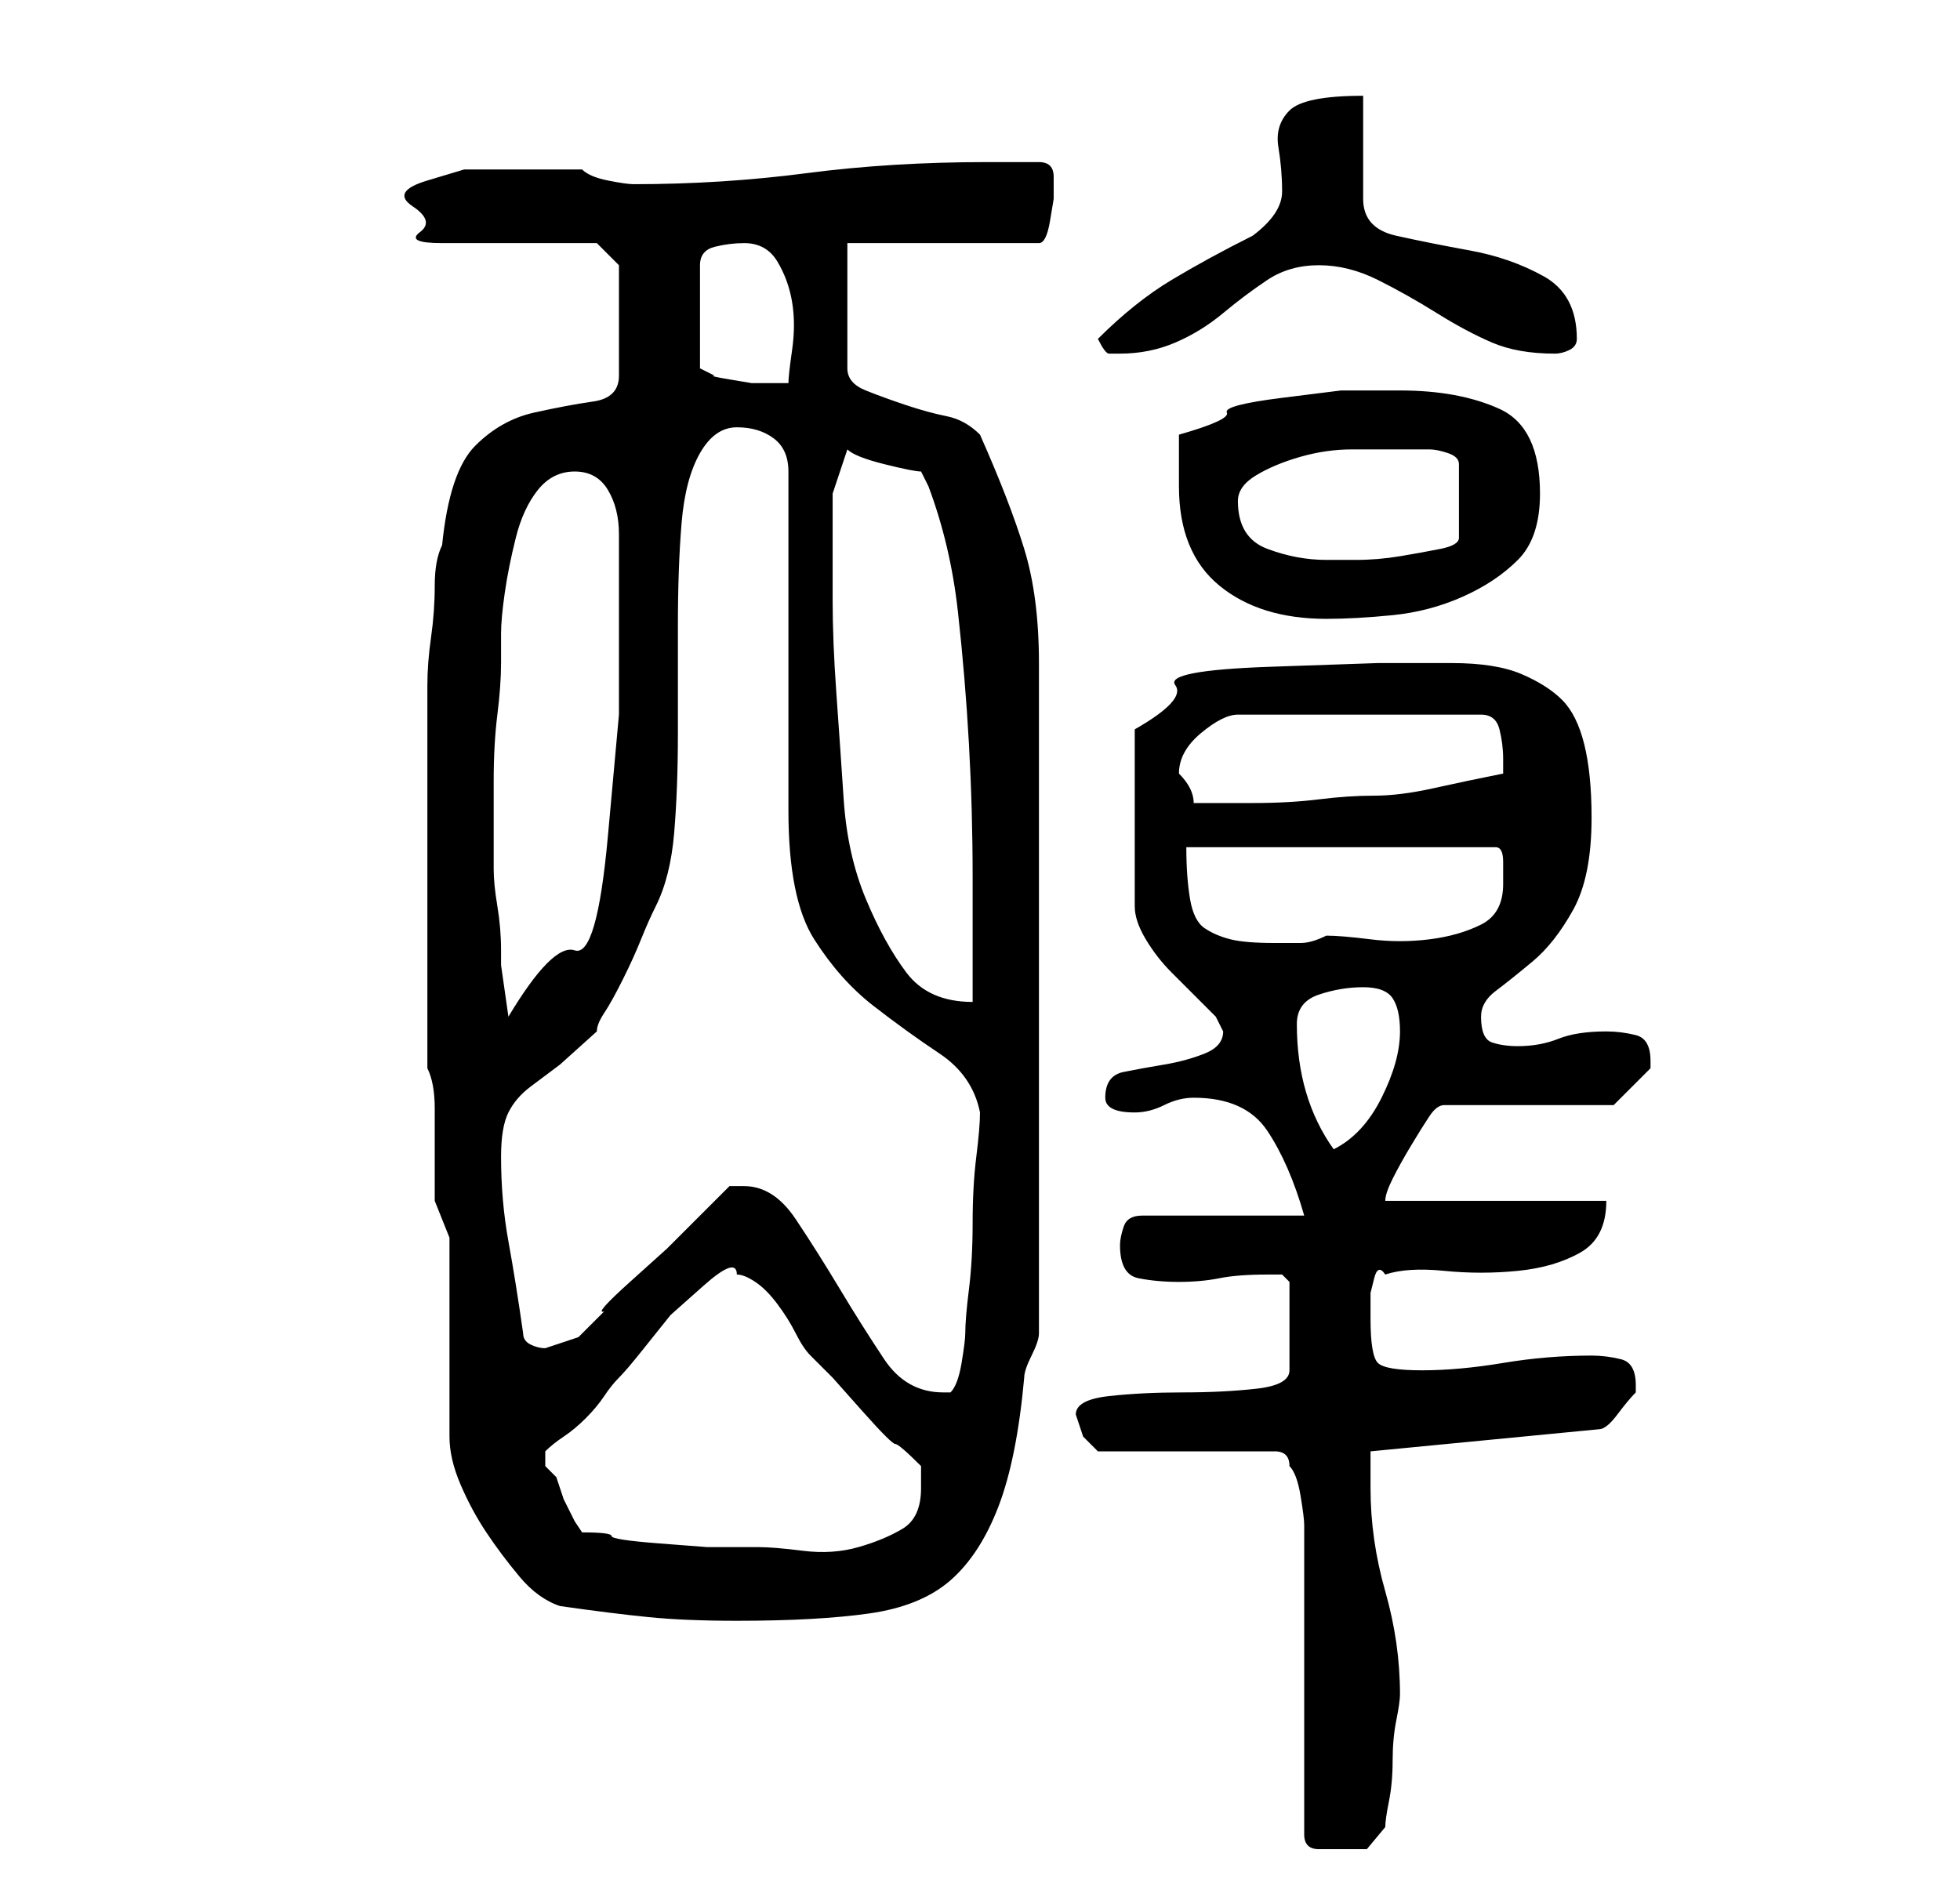 <?xml version="1.0" standalone="no"?>
<!DOCTYPE svg PUBLIC "-//W3C//DTD SVG 1.1//EN" "http://www.w3.org/Graphics/SVG/1.1/DTD/svg11.dtd" >
<svg xmlns="http://www.w3.org/2000/svg" xmlns:xlink="http://www.w3.org/1999/xlink" version="1.1" viewBox="-10 0 266 256">
   <path fill="currentColor"
d="M136 192l0.5 1.5l0.5 1.5l1.5 1.5l0.5 0.5h24q1 0 1.5 0.5t0.5 1.5q1 1 1.5 4t0.5 4v42q0 2 2 2h3h3.5t2.5 -3q0 -1 0.5 -3.5t0.5 -5.5t0.5 -5.5t0.5 -3.5q0 -7 -2 -14t-2 -14v-3v-2l31 -3q1 0 2.5 -2t2.5 -3v0v-1q0 -3 -2 -3.5t-4 -0.5q-6 0 -12 1t-11 1t-6 -1t-1 -6v-1
v-2.5t0.5 -2t1.5 -0.5q3 -1 8 -0.5t10 0t8.5 -2.5t3.5 -7h-30q0 -1 1 -3t2.5 -4.5t2.5 -4t2 -1.5h23l2 -2l3 -3v-0.5v-0.5q0 -3 -2 -3.5t-4 -0.5q-4 0 -6.5 1t-5.5 1q-2 0 -3.5 -0.5t-1.5 -3.5q0 -2 2 -3.5t5 -4t5.5 -7t2.5 -12.5q0 -6 -1 -10t-3 -6t-5.5 -3.5t-9.5 -1.5
h-10t-14.5 0.5t-13 2.5t-5.5 6v24q0 2 1.5 4.5t3.5 4.5l4 4l2 2l1 2q0 2 -2.5 3t-5.5 1.5t-5.5 1t-2.5 3.5q0 1 1 1.5t3 0.5t4 -1t4 -1q7 0 10 4.5t5 11.5h-22q-2 0 -2.5 1.5t-0.5 2.5q0 4 2.5 4.5t5.5 0.5t5.5 -0.5t6.5 -0.5h2t1 1v12q0 2 -4.5 2.5t-10 0.5t-10 0.5
t-4.5 2.5zM66 218q7 1 12 1.5t12 0.5q11 0 18 -1t11 -4.5t6.5 -10t3.5 -17.5q0 -1 1 -3t1 -3v-91q0 -9 -2 -15.5t-6 -15.5q-2 -2 -4.5 -2.5t-5.5 -1.5t-5.5 -2t-2.5 -3v-17h26q1 0 1.5 -3l0.5 -3v-3q0 -2 -2 -2h-7q-13 0 -24.5 1.5t-23.5 1.5q-1 0 -3.5 -0.5t-3.5 -1.5h-5
h-5h-6t-5 1.5t-2 3.5t1 3.5t3 1.5h21l3 3v15q0 3 -3.5 3.5t-8 1.5t-8 4.5t-4.5 13.5q-1 2 -1 5.5t-0.5 7t-0.5 6.5v4v3v7v8v6v5v7v7v5q1 2 1 5.5v6.5v6t2 5v27q0 3 1.5 6.5t3.5 6.5t4.5 6t5.5 4zM69 208l-1 -1.5t-1.5 -3l-1 -3t-1.5 -1.5v-0.5v-0.5v-0.5v-0.5q1 -1 2.5 -2
t3 -2.5t2.5 -3t2 -2.5t3 -3.5l4 -5t4.5 -4t4.5 -1.5q1 0 2.5 1t3 3t2.5 4t2 3l3 3t4 4.5t4.5 4.5t3.5 3v3q0 4 -2.5 5.5t-6 2.5t-7.5 0.5t-6 -0.5h-3h-4t-6.5 -0.5t-6.5 -1t-4 -0.5zM91 161h-1h-1l-3.5 3.5l-5 5t-5 4.5t-3.5 4l-3.5 3.5t-4.5 1.5q-1 0 -2 -0.5t-1 -1.5
q-1 -7 -2 -12.5t-1 -11.5q0 -4 1 -6t3 -3.5l4 -3t5 -4.5q0 -1 1 -2.5t2.5 -4.5t2.5 -5.5t2 -4.5q2 -4 2.5 -10t0.5 -13.5v-14.5q0 -8 0.5 -14t2.5 -9.5t5 -3.5t5 1.5t2 4.5v46q0 12 3.5 17.5t8 9t9 6.5t5.5 8q0 2 -0.5 6t-0.5 9t-0.5 9t-0.5 6q0 1 -0.5 4t-1.5 4h-1
q-5 0 -8 -4.5t-6 -9.5t-6 -9.5t-7 -4.5zM166 139q0 -3 3 -4t6 -1t4 1.5t1 4.5q0 4 -2.5 9t-6.5 7q-5 -7 -5 -17zM57 113v-7q0 -5 0.5 -9t0.5 -7v-4q0 -2 0.5 -5.5t1.5 -7.5t3 -6.5t5 -2.5t4.5 2.5t1.5 6v7v5.5v12t-1.5 16.5t-4.5 15.5t-9 9l-1 -7v-2q0 -3 -0.5 -6t-0.5 -5
v-5zM103 73v-6t2 -6q1 1 5 2t5 1l1 2q3 8 4 17t1.5 18t0.5 18v17q-6 0 -9 -4t-5.5 -10t-3 -13.5t-1 -14.5t-0.5 -12.5v-8.5zM151 115h42q1 0 1 2v3q0 4 -3 5.5t-7 2t-8 0t-6 -0.5q-2 1 -3.5 1h-3.5q-4 0 -6 -0.5t-3.5 -1.5t-2 -4t-0.5 -7zM150 105q0 -3 3 -5.5t5 -2.5h33
q2 0 2.5 2t0.5 4v2q-5 1 -9.5 2t-8 1t-7.5 0.5t-9 0.5h-8q0 -1 -0.5 -2t-1.5 -2v0zM150 66q0 9 5.5 13.5t14.5 4.5q4 0 9 -0.5t9.5 -2.5t7.5 -5t3 -9q0 -9 -5.5 -11.5t-13.5 -2.5h-8t-8 1t-7.5 2t-6.5 3v3.5v3.5zM158 68q0 -2 2.5 -3.5t6 -2.5t7 -1h5.5h5q1 0 2.5 0.5
t1.5 1.5v10q0 1 -2.5 1.5t-5.5 1t-6 0.5h-4q-4 0 -8 -1.5t-4 -6.5zM91 33q3 0 4.5 2.5t2 5.5t0 6.5t-0.5 4.5h-1.5h-3.5t-3 -0.5t-2 -0.5l-1 -0.5l-1 -0.5v-14q0 -2 2 -2.5t4 -0.5zM139 46q1 2 1.5 2h1.5q4 0 7.5 -1.5t6.5 -4t6 -4.5t7 -2t8 2t8 4.5t7.5 4t8.5 1.5
q1 0 2 -0.5t1 -1.5q0 -6 -4.5 -8.5t-10 -3.5t-10 -2t-4.5 -5v-14q-8 0 -10 2t-1.5 5t0.5 6t-4 6q-6 3 -11 6t-10 8z" />
</svg>

